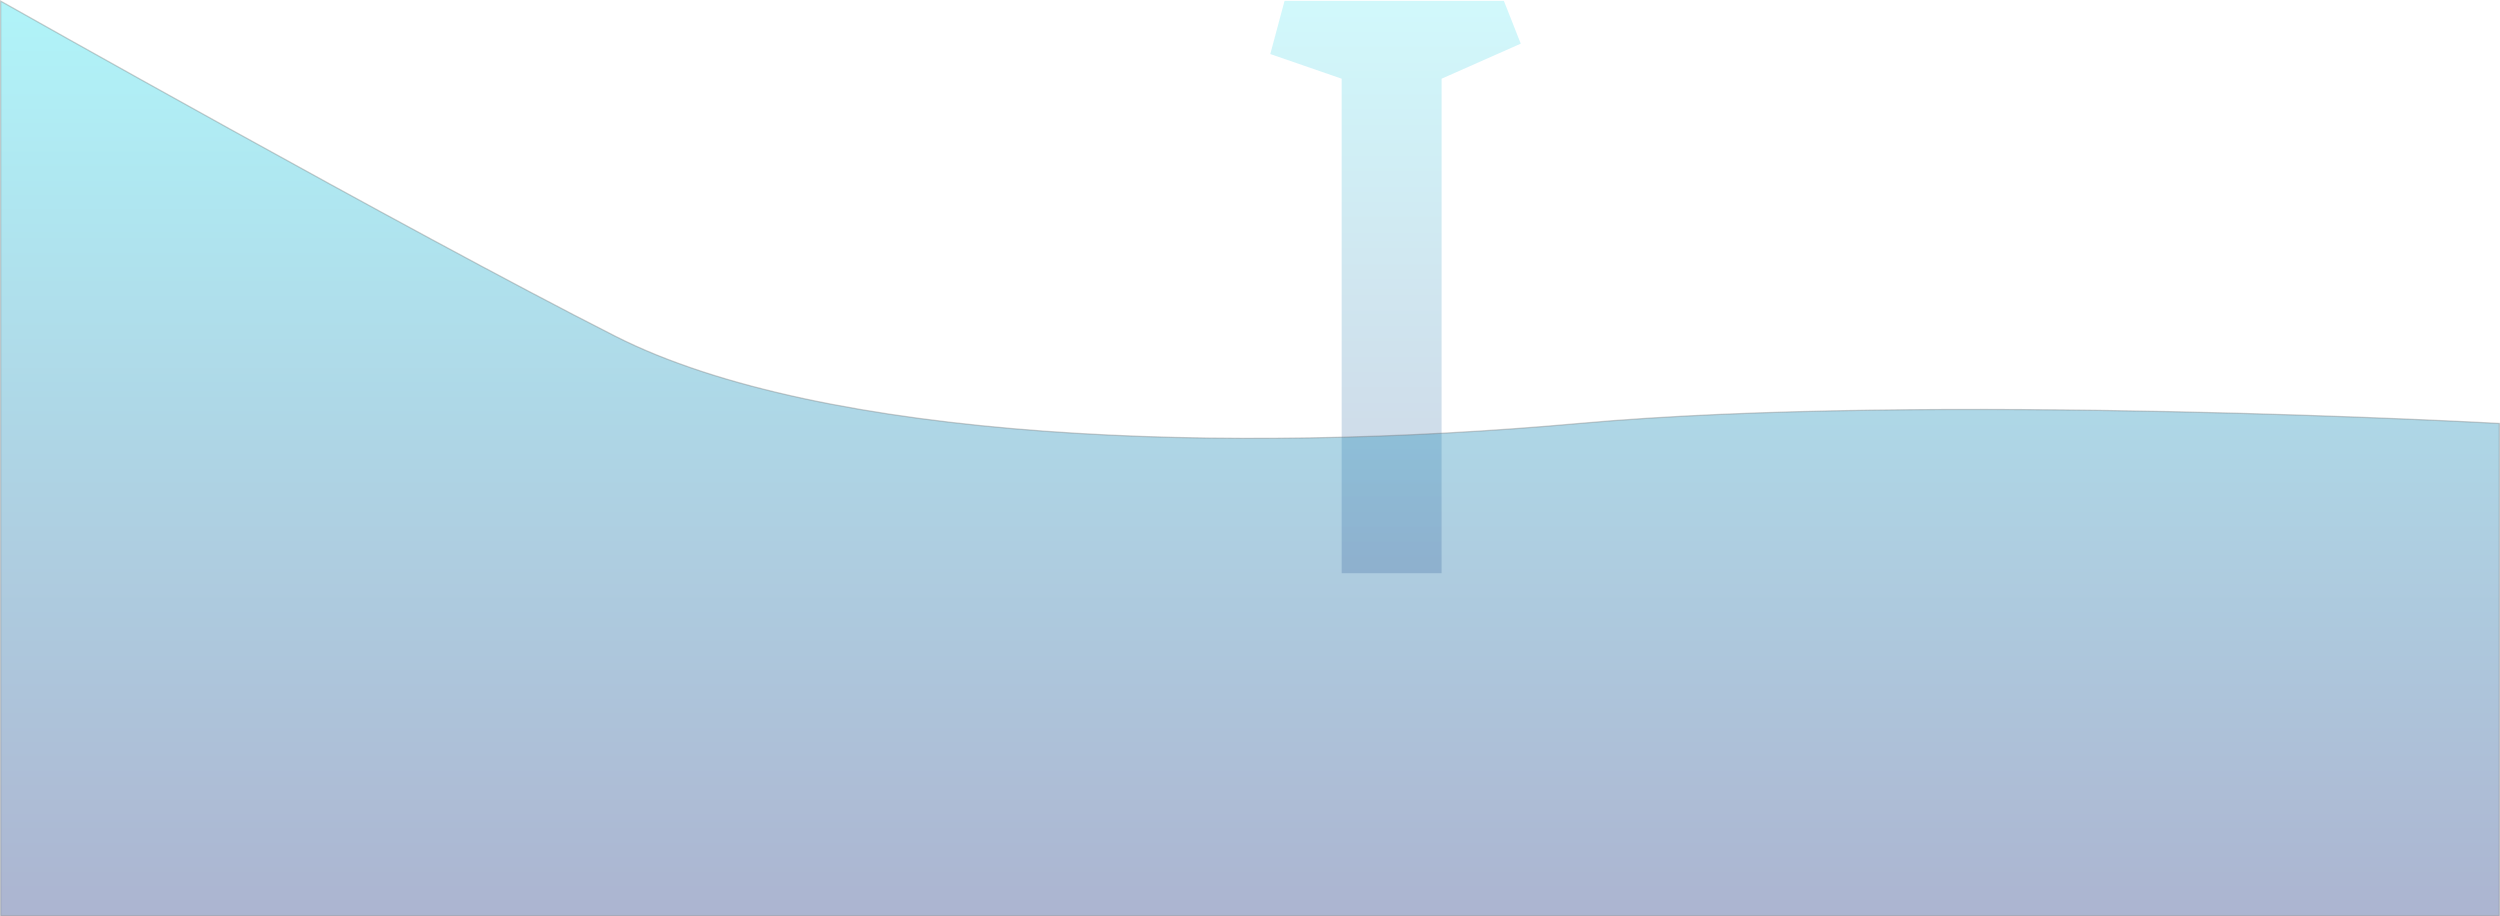 <svg xmlns="http://www.w3.org/2000/svg" xmlns:xlink="http://www.w3.org/1999/xlink" width="1926.454" height="706.205" viewBox="0 0 1926.454 706.205">
  <defs>
    <style>
      .cls-1 {
        opacity: 0.2;
      }

      .cls-1, .cls-2 {
        fill: url(#linear-gradient);
      }

      .cls-2 {
        stroke: #707070;
        opacity: 0.34;
      }
    </style>
    <linearGradient id="linear-gradient" x1="0.5" x2="0.5" y2="1" gradientUnits="objectBoundingBox">
      <stop offset="0" stop-color="#18dfed"/>
      <stop offset="1" stop-color="#0c2577"/>
    </linearGradient>
  </defs>
  <g id="Group_32" data-name="Group 32" transform="translate(0.864 -364.356)">
    <g id="Group_34" data-name="Group 34">
      <path id="Path_7" data-name="Path 7" class="cls-1" d="M9476,806.061V425l61-27-13-33H9355l-11,41,55,19V806.061Z" transform="translate(-8366)"/>
      <path id="Path_2" data-name="Path 2" class="cls-2" d="M2198.636,361.212s313.485,176.97,473.485,258.182,472.879,91.515,743.03,67.273,708.938,0,708.938,0v379.394H2198.636Z" transform="translate(-2199 4)"/>
    </g>
  </g>
</svg>
